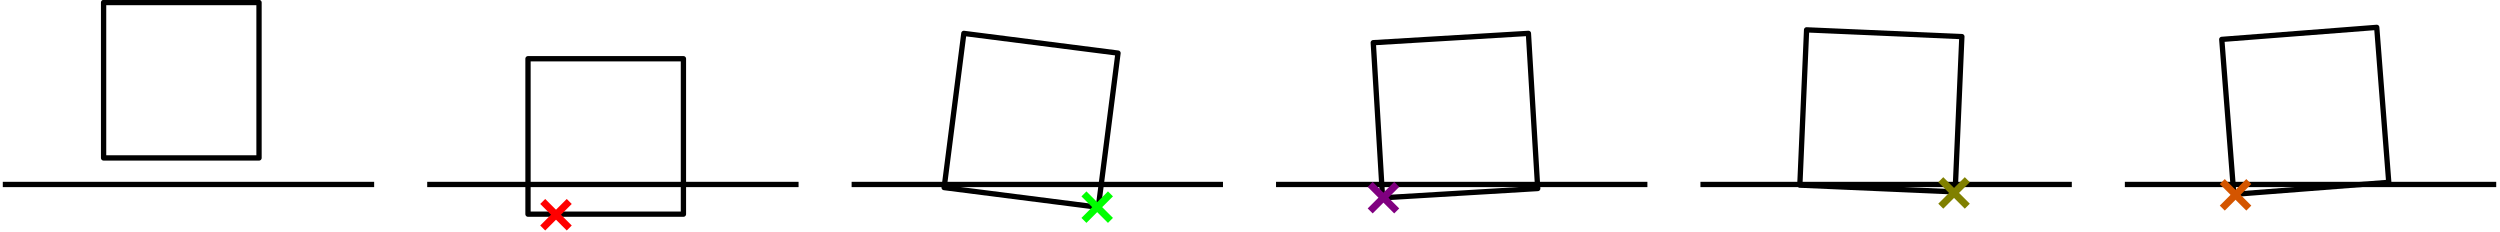 <?xml version="1.0" encoding="UTF-8" standalone="no"?>
<!-- Created with Inkscape (http://www.inkscape.org/) -->

<svg
   xmlns:dc="http://purl.org/dc/elements/1.1/"
   xmlns:cc="http://creativecommons.org/ns#"
   xmlns:rdf="http://www.w3.org/1999/02/22-rdf-syntax-ns#"
   xmlns:svg="http://www.w3.org/2000/svg"
   xmlns="http://www.w3.org/2000/svg"
   xmlns:sodipodi="http://sodipodi.sourceforge.net/DTD/sodipodi-0.dtd"
   xmlns:inkscape="http://www.inkscape.org/namespaces/inkscape"
   width="707.8"
   height="65.624"
   id="svg2"
   version="1.1"
   inkscape:version="0.48.5 r10040"
   sodipodi:docname="contact.svg">
  <defs
     id="defs4" />
  <sodipodi:namedview
     id="base"
     pagecolor="#ffffff"
     bordercolor="#666666"
     borderopacity="1.0"
     inkscape:pageopacity="0.0"
     inkscape:pageshadow="2"
     inkscape:zoom="2.8"
     inkscape:cx="344.5112"
     inkscape:cy="8.0155579"
     inkscape:document-units="px"
     inkscape:current-layer="layer1"
     showgrid="true"
     inkscape:window-width="1918"
     inkscape:window-height="1061"
     inkscape:window-x="0"
     inkscape:window-y="18"
     inkscape:window-maximized="0"
     fit-margin-top="0"
     fit-margin-left="0"
     fit-margin-right="0"
     fit-margin-bottom="0">
    <inkscape:grid
       type="xygrid"
       id="grid2985"
       empspacing="5"
       visible="true"
       enabled="true"
       snapvisiblegridlinesonly="true"
       originx="101px"
       originy="-862.462px" />
  </sodipodi:namedview>
  <g
     inkscape:label="Calque 1"
     inkscape:groupmode="layer"
     id="layer1"
     transform="translate(101,-124.276)">
    <g
       id="g4147"
       style="stroke-width:2;stroke-miterlimit:4;stroke-dasharray:none"
       transform="matrix(0.751,0,0,0.751,-25.111,47.058)">
      <path
         inkscape:connector-curvature="0"
         id="path2987"
         d="m 60,172.362 140,0"
         style="fill:none;stroke:#000000;stroke-width:2;stroke-linecap:butt;stroke-linejoin:miter;stroke-miterlimit:4;stroke-opacity:1;stroke-dasharray:none" />
      <path
         inkscape:connector-curvature="0"
         id="path3757"
         d="m 98.002,124.961 0,58.594 58.594,0 0,-58.594 z"
         style="fill:none;stroke:#000000;stroke-width:2;stroke-linecap:butt;stroke-linejoin:round;stroke-miterlimit:4;stroke-opacity:1;stroke-dasharray:none" />
      <path
         inkscape:connector-curvature="0"
         id="path2987-6"
         d="m 220,172.362 140,0"
         style="fill:none;stroke:#000000;stroke-width:2;stroke-linecap:butt;stroke-linejoin:miter;stroke-miterlimit:4;stroke-opacity:1;stroke-dasharray:none" />
      <path
         inkscape:connector-curvature="0"
         id="path3757-7"
         d="m 262.311,115.41 -7.43,58.121 58.121,7.43 7.43,-58.121 z"
         style="fill:none;stroke:#000000;stroke-width:2;stroke-linecap:butt;stroke-linejoin:round;stroke-miterlimit:4;stroke-opacity:1;stroke-dasharray:none" />
      <path
         inkscape:connector-curvature="0"
         id="path2987-3"
         d="m 380,172.362 140,0"
         style="fill:none;stroke:#000000;stroke-width:2;stroke-linecap:butt;stroke-linejoin:miter;stroke-miterlimit:4;stroke-opacity:1;stroke-dasharray:none" />
      <path
         inkscape:connector-curvature="0"
         id="path3757-8"
         d="m 416.657,118.911 3.509,58.489 58.489,-3.509 -3.509,-58.489 z"
         style="fill:none;stroke:#000000;stroke-width:2;stroke-linecap:butt;stroke-linejoin:round;stroke-miterlimit:4;stroke-opacity:1;stroke-dasharray:none" />
      <path
         inkscape:connector-curvature="0"
         id="path2987-37"
         d="m 540,172.362 140,0"
         style="fill:none;stroke:#000000;stroke-width:2;stroke-linecap:butt;stroke-linejoin:miter;stroke-miterlimit:4;stroke-opacity:1;stroke-dasharray:none" />
      <path
         inkscape:connector-curvature="0"
         id="path3757-4"
         d="m 580.016,114.073 -2.544,58.539 58.539,2.544 2.544,-58.539 z"
         style="fill:none;stroke:#000000;stroke-width:2;stroke-linecap:butt;stroke-linejoin:round;stroke-miterlimit:4;stroke-opacity:1;stroke-dasharray:none" />
      <path
         inkscape:connector-curvature="0"
         id="path2987-9"
         d="m 700,172.362 140,0"
         style="fill:none;stroke:#000000;stroke-width:2;stroke-linecap:butt;stroke-linejoin:miter;stroke-miterlimit:4;stroke-opacity:1;stroke-dasharray:none" />
      <path
         inkscape:connector-curvature="0"
         id="path3757-80"
         d="m 736.536,117.674 4.537,58.418 58.418,-4.537 -4.537,-58.418 z"
         style="fill:none;stroke:#000000;stroke-width:2;stroke-linecap:butt;stroke-linejoin:round;stroke-miterlimit:4;stroke-opacity:1;stroke-dasharray:none" />
      <path
         inkscape:connector-curvature="0"
         id="path2987-69"
         d="m -100,172.362 140,0"
         style="fill:none;stroke:#000000;stroke-width:2;stroke-linecap:butt;stroke-linejoin:miter;stroke-miterlimit:4;stroke-opacity:1;stroke-dasharray:none" />
      <path
         inkscape:connector-curvature="0"
         id="path3757-2"
         d="m -61.998,103.768 0,58.594 58.594,0 0,-58.594 z"
         style="fill:none;stroke:#000000;stroke-width:2;stroke-linecap:butt;stroke-linejoin:round;stroke-miterlimit:4;stroke-opacity:1;stroke-dasharray:none" />
    </g>
    <g
       id="g4747"
       style="stroke-width:2;stroke-miterlimit:4;stroke-dasharray:none">
      <g
         transform="matrix(0.751,0,0,0.751,-18.689,40.606)"
         style="fill:#ff0000;stroke:#ff0000;stroke-width:2.662;stroke-miterlimit:4;stroke-dasharray:none"
         id="g3763">
        <path
           style="fill:#ff0000;stroke:#ff0000;stroke-width:2.662;stroke-linecap:butt;stroke-linejoin:miter;stroke-miterlimit:4;stroke-opacity:1;stroke-dasharray:none"
           d="m 95,197.362 10,-10"
           id="path3759"
           inkscape:connector-curvature="0" />
        <path
           style="fill:#ff0000;stroke:#ff0000;stroke-width:2.662;stroke-linecap:butt;stroke-linejoin:miter;stroke-miterlimit:4;stroke-opacity:1;stroke-dasharray:none"
           d="m 95,187.362 10,10"
           id="path3761"
           inkscape:connector-curvature="0" />
      </g>
      <g
         transform="matrix(0.751,0,0,0.751,134.538,38.459)"
         style="fill:#ff0000;stroke:#00ff00;stroke-width:2.662;stroke-miterlimit:4;stroke-dasharray:none"
         id="g3763-5">
        <path
           style="fill:#ff0000;stroke:#00ff00;stroke-width:2.662;stroke-linecap:butt;stroke-linejoin:miter;stroke-miterlimit:4;stroke-opacity:1;stroke-dasharray:none"
           d="m 95,197.362 10,-10"
           id="path3759-9"
           inkscape:connector-curvature="0" />
        <path
           style="fill:#ff0000;stroke:#00ff00;stroke-width:2.662;stroke-linecap:butt;stroke-linejoin:miter;stroke-miterlimit:4;stroke-opacity:1;stroke-dasharray:none"
           d="m 95,187.362 10,10"
           id="path3761-4"
           inkscape:connector-curvature="0" />
      </g>
      <g
         transform="matrix(0.751,0,0,0.751,215.58,35.776)"
         style="fill:#ff0000;stroke:#800080;stroke-width:2.662;stroke-miterlimit:4;stroke-dasharray:none"
         id="g3763-8">
        <path
           style="fill:#ff0000;stroke:#800080;stroke-width:2.662;stroke-linecap:butt;stroke-linejoin:miter;stroke-miterlimit:4;stroke-opacity:1;stroke-dasharray:none"
           d="m 95,197.362 10,-10"
           id="path3759-2"
           inkscape:connector-curvature="0" />
        <path
           style="fill:#ff0000;stroke:#800080;stroke-width:2.662;stroke-linecap:butt;stroke-linejoin:miter;stroke-miterlimit:4;stroke-opacity:1;stroke-dasharray:none"
           d="m 95,187.362 10,10"
           id="path3761-8"
           inkscape:connector-curvature="0" />
      </g>
      <g
         transform="matrix(0.751,0,0,0.751,377.127,34.434)"
         style="fill:#ff0000;stroke:#808000;stroke-width:2.662;stroke-miterlimit:4;stroke-dasharray:none"
         id="g3763-83">
        <path
           style="fill:#ff0000;stroke:#808000;stroke-width:2.662;stroke-linecap:butt;stroke-linejoin:miter;stroke-miterlimit:4;stroke-opacity:1;stroke-dasharray:none"
           d="m 95,197.362 10,-10"
           id="path3759-0"
           inkscape:connector-curvature="0" />
        <path
           style="fill:#ff0000;stroke:#808000;stroke-width:2.662;stroke-linecap:butt;stroke-linejoin:miter;stroke-miterlimit:4;stroke-opacity:1;stroke-dasharray:none"
           d="m 95,187.362 10,10"
           id="path3761-0"
           inkscape:connector-curvature="0" />
      </g>
      <g
         transform="matrix(0.751,0,0,0.751,456.827,34.971)"
         style="fill:#ff0000;stroke:#d45500;stroke-width:2.662;stroke-miterlimit:4;stroke-dasharray:none"
         id="g3763-55">
        <path
           style="fill:#ff0000;stroke:#d45500;stroke-width:2.662;stroke-linecap:butt;stroke-linejoin:miter;stroke-miterlimit:4;stroke-opacity:1;stroke-dasharray:none"
           d="m 95,197.362 10,-10"
           id="path3759-6"
           inkscape:connector-curvature="0" />
        <path
           style="fill:#ff0000;stroke:#d45500;stroke-width:2.662;stroke-linecap:butt;stroke-linejoin:miter;stroke-miterlimit:4;stroke-opacity:1;stroke-dasharray:none"
           d="m 95,187.362 10,10"
           id="path3761-3"
           inkscape:connector-curvature="0" />
      </g>
    </g>
  </g>
</svg>
